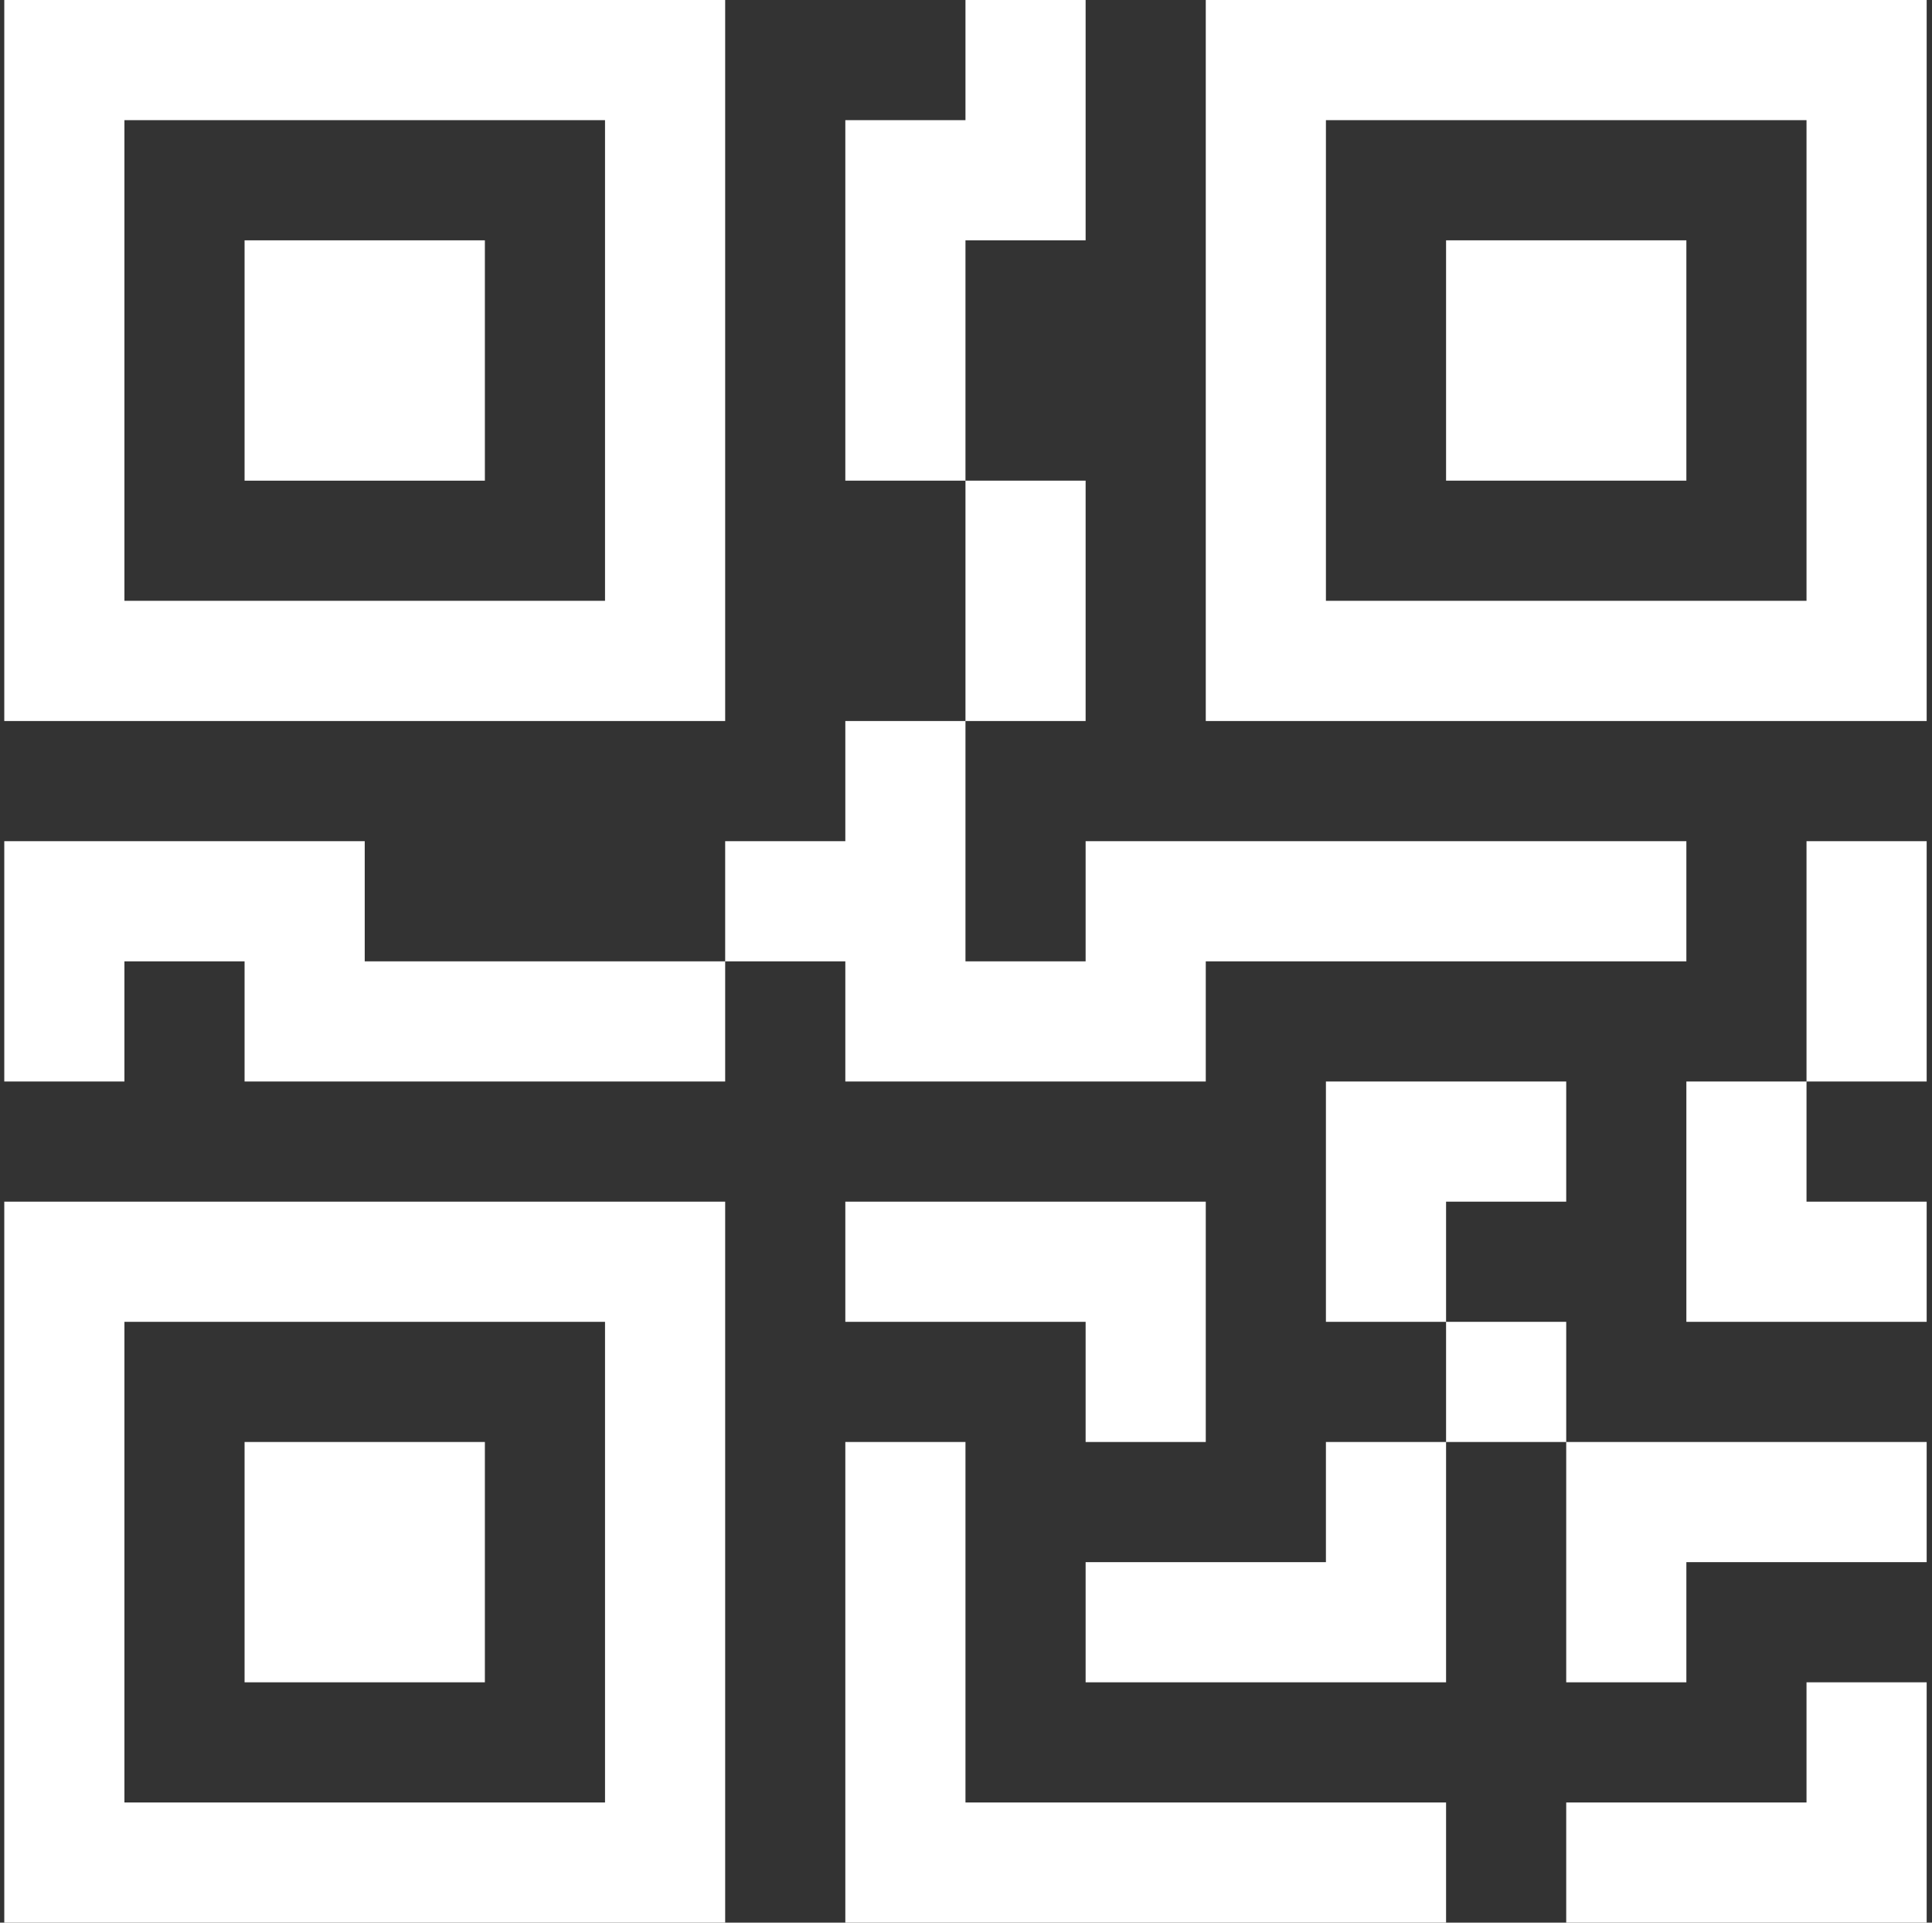 <svg width="201" height="200" viewBox="0 0 201 200" fill="none" xmlns="http://www.w3.org/2000/svg">
<rect x="0" y="0" width="201" height="200" fill="#333333" stroke="none"/>
<g clip-path="url(#clip0_1286_1364)">
<path d="M25.445 25H50.445V50H25.445V25Z" fill="white"/>
<path d="M75.445 0V75H0.445V0H75.445ZM62.945 12.5H12.945V62.5H62.945V12.5ZM50.445 150H25.445V175H50.445V150Z" fill="white"/>
<path d="M75.445 125V200H0.445V125H75.445ZM12.945 137.5V187.5H62.945V137.5H12.945ZM150.445 25H175.445V50H150.445V25Z" fill="white"/>
<path d="M125.445 0V75H200.445V0H125.445ZM187.945 12.5V62.5H137.945V12.5H187.945ZM100.445 12.5V0H112.945V25H100.445V50H87.945V12.5H100.445ZM100.445 75V50H112.945V75H100.445ZM75.445 100V87.5H87.945V75H100.445V100H112.945V87.5H175.445V100H125.445V112.5H87.945V100H75.445ZM75.445 100V112.5H25.445V100H12.945V112.5H0.445V87.5H37.945V100H75.445ZM200.445 112.5H187.945V87.5H200.445V112.5ZM187.945 112.5H175.445V137.5H200.445V125H187.945V112.5ZM137.945 112.5H162.945V125H150.445V137.5H137.945V112.5ZM162.945 150V137.5H150.445V150H137.945V162.5H112.945V175H150.445V150H162.945ZM162.945 150H200.445V162.5H175.445V175H162.945V150ZM112.945 137.5V150H125.445V125H87.945V137.5H112.945Z" fill="white"/>
<path d="M87.945 150H100.445V187.5H150.445V200H87.945V150ZM200.445 175V200H162.945V187.5H187.945V175H200.445Z" fill="white"/>
</g>
<defs>
<clipPath id="clip0_1286_1364">
<rect width="200" height="200" fill="white" transform="translate(0.445)"/>
</clipPath>
</defs>
</svg>
